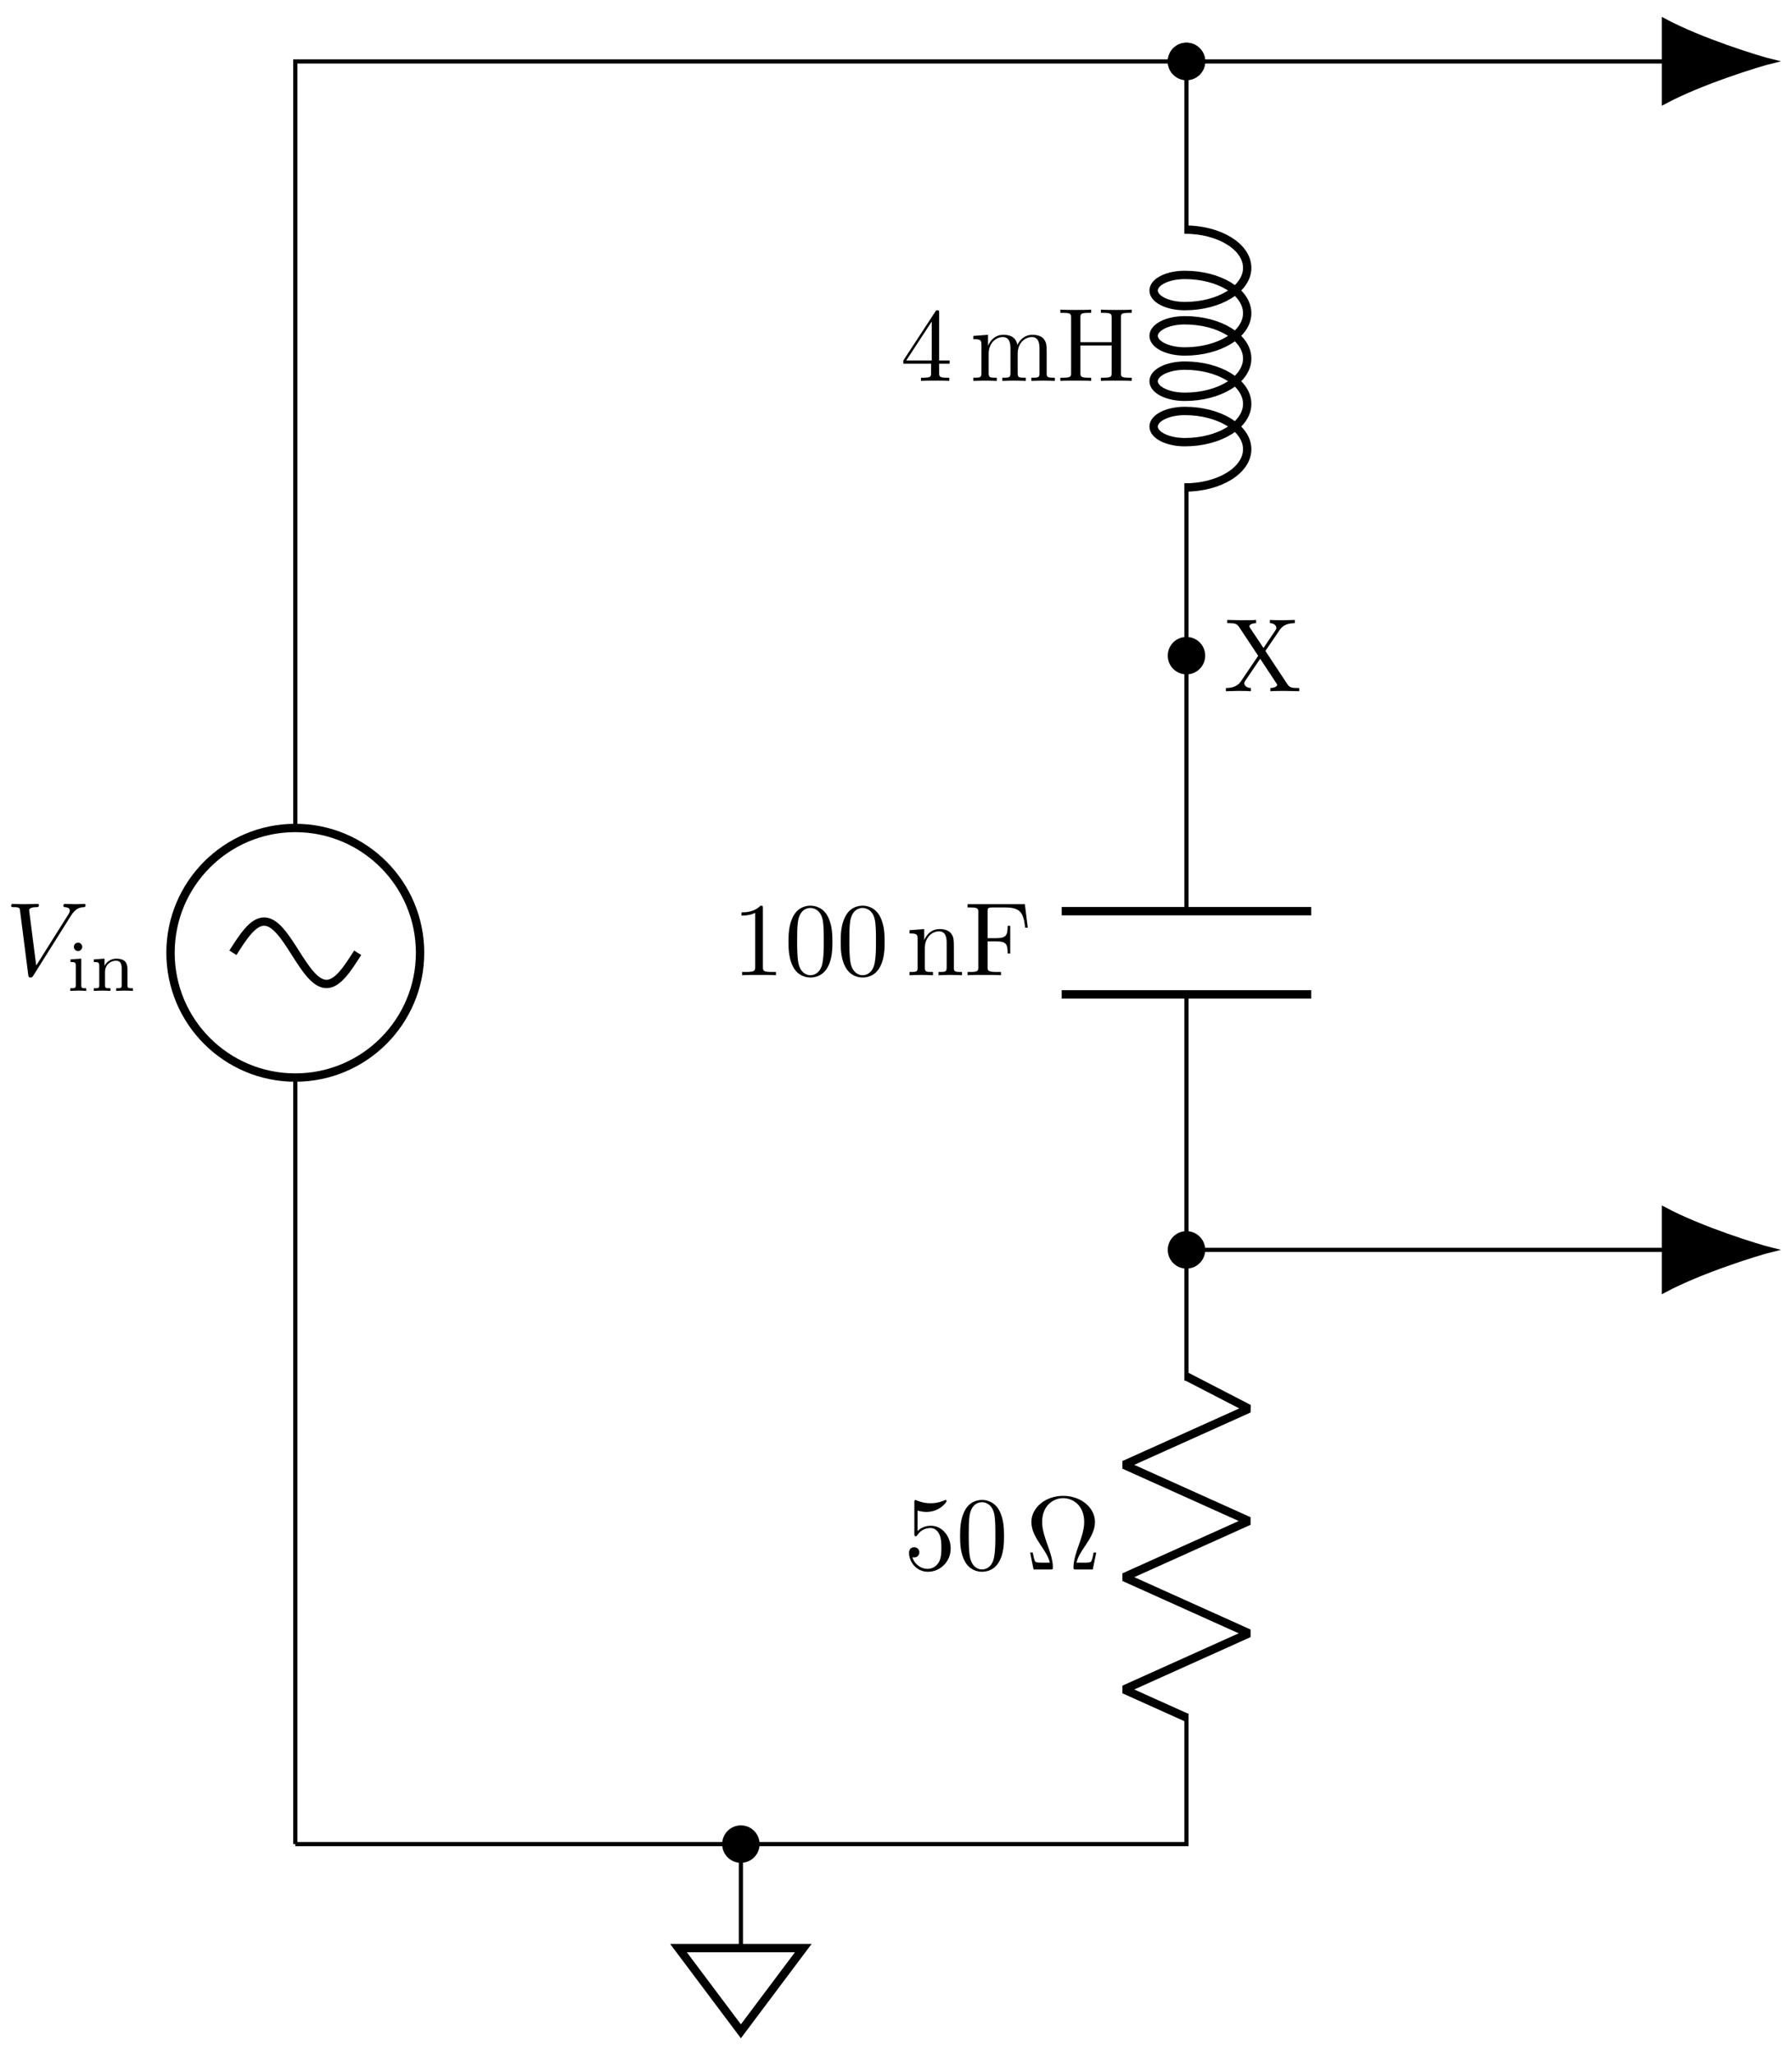 <svg xmlns="http://www.w3.org/2000/svg" xmlns:xlink="http://www.w3.org/1999/xlink" xmlns:inkscape="http://www.inkscape.org/namespaces/inkscape" version="1.1" width="171" height="196" viewBox="0 0 171 196">
<defs>
<path id="font_1_1" d="M.628 .569C.677 .647 .719 .65 .756 .652 .768 .653 .769 .67 .769 .671 .769 .679 .764 .683 .756 .683 .73 .683 .701 .68 .674 .68 .641 .68 .607 .683 .575 .683 .569 .683 .556 .683 .556 .664 .556 .653 .565 .652 .572 .652 .599 .65 .618 .64 .618 .619 .618 .604 .603 .582 .603 .581L.296 .093 .228 .622C.228 .639 .251 .652 .297 .652 .311 .652 .322 .652 .322 .672 .322 .681 .314 .683 .308 .683 .268 .683 .225 .68 .184 .68 .166 .68 .147 .681 .129 .681 .111 .681 .092 .683 .075 .683 .068 .683 .056 .683 .056 .664 .056 .652 .065 .652 .081 .652 .137 .652 .138 .643 .141 .618L.22 .001C.223-.019 .227-.022 .24-.022 .256-.022 .26-.017 .268-.004L.628 .569Z"/>
<path id="font_2_66" d="M.274 0V.036C.216 .036 .206 .036 .206 .078V.441L.059 .431V.395C.122 .395 .131 .389 .131 .34V.08C.131 .036 .121 .036 .056 .036V0C.056 0 .128 .004 .168 .004 .203 .004 .239 .003 .274 0M.219 .602C.219 .634 .194 .66 .162 .66 .128 .66 .105 .632 .105 .603 .105 .571 .13 .545 .162 .545 .196 .545 .219 .573 .219 .602Z"/>
<path id="font_2_77" d="M.59 0V.036C.525 .036 .515 .036 .515 .079V.303C.515 .39 .472 .441 .365 .441 .283 .441 .23 .396 .202 .344H.201V.441L.054 .431V.395C.121 .395 .129 .388 .129 .338V.079C.129 .036 .119 .036 .054 .036V0C.054 0 .126 .004 .168 .004 .205 .004 .274 .001 .283 0V.036C.218 .036 .208 .036 .208 .079V.259C.208 .364 .291 .413 .357 .413 .427 .413 .436 .358 .436 .307V.079C.436 .036 .426 .036 .361 .036V0C.361 0 .433 .004 .475 .004 .512 .004 .581 .001 .59 0Z"/>
<path id="font_3_4" d="M.294 .165V.078C.294 .042 .292 .031 .218 .031H.197V0C.238 .003 .29 .003 .332 .003 .374 .003 .427 .003 .468 0V.031H.447C.373 .031 .371 .042 .371 .078V.165H.471V.196H.371V.651C.371 .671 .371 .677 .355 .677 .346 .677 .343 .677 .335 .665L.028 .196V.165H.294M.3 .196H.056L.3 .569V.196Z"/>
<path id="font_3_8" d="M.11 .344V.076C.11 .031 .099 .031 .032 .031V0C.067 .001 .118 .003 .145 .003 .171 .003 .223 .001 .257 0V.031C.19 .031 .179 .031 .179 .076V.26C.179 .364 .25 .42 .314 .42 .377 .42 .388 .366 .388 .309V.076C.388 .031 .377 .031 .31 .031V0C.345 .001 .396 .003 .423 .003 .449 .003 .501 .001 .535 0V.031C.468 .031 .457 .031 .457 .076V.26C.457 .364 .528 .42 .592 .42 .655 .42 .666 .366 .666 .309V.076C.666 .031 .655 .031 .588 .031V0C.623 .001 .674 .003 .701 .003 .727 .003 .779 .001 .813 0V.031C.761 .031 .736 .031 .735 .061V.252C.735 .338 .735 .369 .704 .405 .69 .422 .657 .442 .599 .442 .515 .442 .471 .382 .454 .344 .44 .431 .366 .442 .321 .442 .248 .442 .201 .399 .173 .337V.442L.032 .431V.4C.102 .4 .11 .393 .11 .344Z"/>
<path id="font_3_7" d="M.613 .605C.613 .641 .615 .652 .692 .652H.716V.683C.681 .68 .607 .68 .569 .68 .531 .68 .456 .68 .421 .683V.652H.445C.522 .652 .524 .641 .524 .605V.371H.225V.605C.225 .641 .227 .652 .304 .652H.328V.683C.293 .68 .219 .68 .181 .68 .143 .68 .068 .68 .033 .683V.652H.057C.134 .652 .136 .641 .136 .605V.078C.136 .042 .134 .031 .057 .031H.033V0C.068 .003 .142 .003 .18 .003 .218 .003 .293 .003 .328 0V.031H.304C.227 .031 .225 .042 .225 .078V.34H.524V.078C.524 .042 .522 .031 .445 .031H.421V0C.456 .003 .53 .003 .568 .003 .606 .003 .681 .003 .716 0V.031H.692C.615 .031 .613 .042 .613 .078V.605Z"/>
<path id="font_4_115" d="M.726 0V.031H.707C.655 .031 .634 .036 .613 .067L.402 .386 .539 .587C.561 .619 .595 .651 .684 .652V.683L.573 .68C.533 .68 .485 .68 .445 .683V.652C.485 .651 .507 .629 .507 .606 .507 .596 .505 .594 .498 .583L.384 .414 .255 .607C.253 .61 .248 .618 .248 .622 .248 .634 .27 .651 .313 .652V.683C.278 .68 .205 .68 .167 .68L.037 .683V.652H.056C.111 .652 .13 .645 .149 .617L.333 .339 .169 .097C.155 .077 .125 .031 .024 .031V0L.135 .003C.172 .003 .227 .003 .263 0V.031C.217 .032 .2 .059 .2 .077 .2 .086 .203 .09 .21 .101L.352 .311 .51 .072C.512 .068 .515 .064 .515 .061 .515 .049 .493 .032 .45 .031V0C.485 .003 .558 .003 .596 .003L.726 0Z"/>
<path id="font_3_3" d="M.294 .64C.294 .664 .294 .666 .271 .666 .209 .602 .121 .602 .089 .602V.571C.109 .571 .168 .571 .22 .597V.079C.22 .043 .217 .031 .127 .031H.095V0C.13 .003 .217 .003 .257 .003 .297 .003 .384 .003 .419 0V.031H.387C.297 .031 .294 .042 .294 .079V.64Z"/>
<path id="font_3_2" d="M.46 .32C.46 .4 .455 .48 .42 .554 .374 .65 .292 .666 .25 .666 .19 .666 .117 .64 .076 .547 .044 .478 .039 .4 .039 .32 .039 .245 .043 .155 .084 .079 .127-.002 .2-.022 .249-.022 .303-.022 .379-.001 .423 .094 .455 .163 .46 .241 .46 .32M.249-0C.21-0 .151 .025 .133 .121 .122 .181 .122 .273 .122 .332 .122 .396 .122 .462 .13 .516 .149 .635 .224 .644 .249 .644 .282 .644 .348 .626 .367 .527 .377 .471 .377 .395 .377 .332 .377 .257 .377 .189 .366 .125 .351 .03 .294-0 .249-0Z"/>
<path id="font_3_9" d="M.11 .344V.076C.11 .031 .099 .031 .032 .031V0C.067 .001 .118 .003 .145 .003 .171 .003 .223 .001 .257 0V.031C.19 .031 .179 .031 .179 .076V.26C.179 .364 .25 .42 .314 .42 .377 .42 .388 .366 .388 .309V.076C.388 .031 .377 .031 .31 .031V0C.345 .001 .396 .003 .423 .003 .449 .003 .501 .001 .535 0V.031C.483 .031 .458 .031 .457 .061V.252C.457 .338 .457 .369 .426 .405 .412 .422 .379 .442 .321 .442 .248 .442 .201 .399 .173 .337V.442L.032 .431V.4C.102 .4 .11 .393 .11 .344Z"/>
<path id="font_3_6" d="M.582 .68H.033V.649H.057C.134 .649 .136 .638 .136 .602V.078C.136 .042 .134 .031 .057 .031H.033V0C.068 .003 .146 .003 .185 .003 .226 .003 .317 .003 .353 0V.031H.32C.225 .031 .225 .044 .225 .079V.324H.311C.407 .324 .417 .293 .417 .208H.442V.473H.417C.417 .388 .407 .355 .311 .355H.225V.609C.225 .642 .227 .649 .274 .649H.394C.544 .649 .569 .593 .585 .455H.61L.582 .68Z"/>
<path id="font_3_5" d="M.449 .2C.449 .319 .367 .419 .259 .419 .211 .419 .168 .403 .132 .368V.564C.152 .558 .185 .551 .217 .551 .34 .551 .41 .642 .41 .655 .41 .661 .407 .666 .4 .666 .399 .666 .397 .666 .392 .663 .372 .654 .323 .634 .256 .634 .216 .634 .17 .641 .123 .662 .115 .665 .113 .665 .111 .665 .101 .665 .101 .657 .101 .641V.344C.101 .326 .101 .318 .115 .318 .122 .318 .124 .321 .128 .327 .139 .343 .176 .397 .257 .397 .309 .397 .334 .351 .342 .333 .358 .296 .36 .257 .36 .207 .36 .172 .36 .112 .336 .07 .312 .031 .275 .006 .229 .006 .156 .006 .099 .058 .082 .117 .085 .116 .088 .115 .099 .115 .132 .115 .149 .14 .149 .164 .149 .188 .132 .213 .099 .213 .085 .213 .05 .206 .05 .16 .05 .074 .119-.022 .231-.022 .347-.022 .449 .073 .449 .2Z"/>
<path id="font_3_1" d="M.677 .162H.652C.647 .136 .643 .113 .634 .089 .629 .073 .626 .065 .568 .065H.488C.501 .121 .532 .169 .577 .235 .624 .306 .665 .375 .665 .454 .665 .593 .53 .705 .361 .705 .189 .705 .056 .591 .056 .454 .056 .375 .097 .306 .144 .235 .188 .169 .22 .121 .233 .065H.153C.095 .065 .092 .073 .087 .088 .079 .111 .074 .137 .069 .162H.044L.077 0H.237C.259 0 .262 0 .262 .021 .262 .091 .231 .179 .208 .243 .187 .301 .159 .38 .159 .455 .159 .615 .269 .683 .36 .683 .456 .683 .562 .611 .562 .455 .562 .38 .535 .304 .506 .222 .491 .18 .459 .09 .459 .021 .459 0 .462 0 .485 0H.644L.677 .162Z"/>
</defs>
<path transform="matrix(1,0,0,-1,28.178,175.941)" stroke-width=".399" stroke-linecap="butt" stroke-miterlimit="10" stroke-linejoin="miter" fill="none" stroke="#000000" d="M0 0"/>
<path transform="matrix(1,0,0,-1,28.178,175.941)" stroke-width=".399" stroke-linecap="butt" stroke-miterlimit="10" stroke-linejoin="miter" fill="none" stroke="#000000" d="M0 0V73.135M0 96.946V170.081H42.52M42.52 170.081H85.04L85.04 153.64M85.04 129.828 85.04 113.387 85.04 89.009M85.04 81.072 85.04 56.694 85.04 44.221M85.04 12.473 85.04 0H63.78M63.78 0H42.52 21.26M21.26 0H0"/>
<path transform="matrix(1,0,0,-1,28.178,175.941)" stroke-width=".797" stroke-linecap="butt" stroke-miterlimit="10" stroke-linejoin="miter" fill="none" stroke="#000000" d="M-11.906 85.04C-11.906 78.465-6.575 73.135 0 73.135 6.575 73.135 11.906 78.465 11.906 85.04 11.906 91.616 6.575 96.946 0 96.946-6.575 96.946-11.906 91.616-11.906 85.04ZM0 85.04"/>
<path transform="matrix(1,0,0,-1,28.178,175.941)" stroke-width=".797" stroke-linecap="butt" stroke-miterlimit="10" stroke-linejoin="miter" fill="none" stroke="#000000" d="M5.953 85.04C4.983 83.517 4.054 82.064 2.976 82.064 1.899 82.064 .97 83.516 0 85.04-.97 86.564-1.899 88.017-2.976 88.017-4.054 88.017-4.983 86.564-5.953 85.04"/>
<use data-text="V" xlink:href="#font_1_1" transform="matrix(9.963,0,0,-9.963,.507,93.043)"/>
<use data-text="i" xlink:href="#font_2_66" transform="matrix(6.974,0,0,-6.974,6.318,94.538)"/>
<use data-text="n" xlink:href="#font_2_77" transform="matrix(6.974,0,0,-6.974,8.571,94.538)"/>
<path transform="matrix(1,0,0,-1,28.178,175.941)" d="M86.628 170.081C86.628 170.957 85.917 171.668 85.04 171.668 84.164 171.668 83.453 170.957 83.453 170.081 83.453 169.204 84.164 168.494 85.04 168.494 85.917 168.494 86.628 169.204 86.628 170.081ZM85.04 170.081"/>
<path transform="matrix(1,0,0,-1,28.178,175.941)" stroke-width=".399" stroke-linecap="butt" stroke-miterlimit="10" stroke-linejoin="miter" fill="none" stroke="#000000" d="M86.628 170.081C86.628 170.957 85.917 171.668 85.04 171.668 84.164 171.668 83.453 170.957 83.453 170.081 83.453 169.204 84.164 168.494 85.04 168.494 85.917 168.494 86.628 169.204 86.628 170.081ZM85.04 170.081"/>
<path transform="matrix(1,0,0,-1,28.178,175.941)" stroke-width=".797" stroke-linecap="butt" stroke-linejoin="bevel" fill="none" stroke="#000000" d="M84.881 154.038C88.169 154.038 90.834 152.404 90.834 150.387 90.834 148.37 88.169 146.736 84.881 146.736 83.237 146.736 81.905 147.402 81.905 148.224 81.905 149.046 83.237 149.712 84.881 149.712 88.169 149.712 90.834 148.077 90.834 146.06 90.834 144.044 88.169 142.409 84.881 142.409 83.237 142.409 81.905 143.075 81.905 143.897 81.905 144.719 83.237 145.385 84.881 145.385 88.169 145.385 90.834 143.751 90.834 141.734 90.834 139.717 88.169 138.083 84.881 138.083 83.237 138.083 81.905 138.749 81.905 139.571 81.905 140.393 83.237 141.059 84.881 141.059 88.169 141.059 90.834 139.424 90.834 137.408 90.834 135.391 88.169 133.756 84.881 133.756 83.237 133.756 81.905 134.423 81.905 135.244 81.905 136.066 83.237 136.733 84.881 136.733 88.169 136.733 90.834 135.098 90.834 133.081 90.834 131.065 88.169 129.43 84.881 129.43"/>
<path transform="matrix(1,0,0,-1,28.178,175.941)" d="M86.628 170.081C86.628 170.957 85.917 171.668 85.04 171.668 84.164 171.668 83.453 170.957 83.453 170.081 83.453 169.204 84.164 168.494 85.04 168.494 85.917 168.494 86.628 169.204 86.628 170.081ZM85.04 170.081"/>
<path transform="matrix(1,0,0,-1,28.178,175.941)" stroke-width=".399" stroke-linecap="butt" stroke-miterlimit="10" stroke-linejoin="miter" fill="none" stroke="#000000" d="M86.628 170.081C86.628 170.957 85.917 171.668 85.04 171.668 84.164 171.668 83.453 170.957 83.453 170.081 83.453 169.204 84.164 168.494 85.04 168.494 85.917 168.494 86.628 169.204 86.628 170.081ZM85.04 170.081"/>
<use data-text="4" xlink:href="#font_3_4" transform="matrix(9.963,0,0,-9.963,85.921,36.345)"/>
<use data-text="m" xlink:href="#font_3_8" transform="matrix(9.963,0,0,-9.963,92.557,36.345)"/>
<use data-text="H" xlink:href="#font_3_7" transform="matrix(9.963,0,0,-9.963,100.856,36.345)"/>
<use data-text="X" xlink:href="#font_4_115" transform="matrix(9.963,0,0,-9.963,116.743,65.949)"/>
<path transform="matrix(1,0,0,-1,28.178,175.941)" stroke-width=".797" stroke-linecap="butt" stroke-miterlimit="10" stroke-linejoin="miter" fill="none" stroke="#000000" d="M96.946 89.009H73.135M96.946 81.072H73.135"/>
<path transform="matrix(1,0,0,-1,28.178,175.941)" d="M86.628 113.387C86.628 114.264 85.917 114.974 85.04 114.974 84.164 114.974 83.453 114.264 83.453 113.387 83.453 112.511 84.164 111.8 85.04 111.8 85.917 111.8 86.628 112.511 86.628 113.387ZM85.04 113.387"/>
<path transform="matrix(1,0,0,-1,28.178,175.941)" stroke-width=".399" stroke-linecap="butt" stroke-miterlimit="10" stroke-linejoin="miter" fill="none" stroke="#000000" d="M86.628 113.387C86.628 114.264 85.917 114.974 85.04 114.974 84.164 114.974 83.453 114.264 83.453 113.387 83.453 112.511 84.164 111.8 85.04 111.8 85.917 111.8 86.628 112.511 86.628 113.387ZM85.04 113.387"/>
<use data-text="1" xlink:href="#font_3_3" transform="matrix(9.963,0,0,-9.963,69.87,93.043)"/>
<use data-text="0" xlink:href="#font_3_2" transform="matrix(9.963,0,0,-9.963,74.852,93.043)"/>
<use data-text="0" xlink:href="#font_3_2" transform="matrix(9.963,0,0,-9.963,79.833,93.043)"/>
<use data-text="n" xlink:href="#font_3_9" transform="matrix(9.963,0,0,-9.963,86.469,93.043)"/>
<use data-text="F" xlink:href="#font_3_6" transform="matrix(9.963,0,0,-9.963,91.998,93.043)"/>
<path transform="matrix(1,0,0,-1,28.178,175.941)" stroke-width=".797" stroke-linecap="butt" stroke-linejoin="bevel" fill="none" stroke="#000000" d="M85.04 44.62 90.993 41.542 79.088 36.184 90.993 30.826 79.088 25.469 90.993 20.111 79.088 14.753 85.04 12.074"/>
<path transform="matrix(1,0,0,-1,28.178,175.941)" d="M86.628 56.694C86.628 57.57 85.917 58.281 85.04 58.281 84.164 58.281 83.453 57.57 83.453 56.694 83.453 55.817 84.164 55.106 85.04 55.106 85.917 55.106 86.628 55.817 86.628 56.694ZM85.04 56.694"/>
<path transform="matrix(1,0,0,-1,28.178,175.941)" stroke-width=".399" stroke-linecap="butt" stroke-miterlimit="10" stroke-linejoin="miter" fill="none" stroke="#000000" d="M86.628 56.694C86.628 57.57 85.917 58.281 85.04 58.281 84.164 58.281 83.453 57.57 83.453 56.694 83.453 55.817 84.164 55.106 85.04 55.106 85.917 55.106 86.628 55.817 86.628 56.694ZM85.04 56.694"/>
<use data-text="5" xlink:href="#font_3_5" transform="matrix(9.963,0,0,-9.963,86.244,149.739)"/>
<use data-text="0" xlink:href="#font_3_2" transform="matrix(9.963,0,0,-9.963,91.226,149.739)"/>
<use data-text="&#x2126;" xlink:href="#font_3_1" transform="matrix(9.963,0,0,-9.963,97.861,149.739)"/>
<path transform="matrix(1,0,0,-1,28.178,175.941)" d="M44.107 0C44.107 .877 43.397 1.587 42.52 1.587 41.644 1.587 40.933 .877 40.933 0 40.933-.877 41.644-1.587 42.52-1.587 43.397-1.587 44.107-.877 44.107 0ZM42.52 0"/>
<path transform="matrix(1,0,0,-1,28.178,175.941)" stroke-width=".399" stroke-linecap="butt" stroke-miterlimit="10" stroke-linejoin="miter" fill="none" stroke="#000000" d="M44.107 0C44.107 .877 43.397 1.587 42.52 1.587 41.644 1.587 40.933 .877 40.933 0 40.933-.877 41.644-1.587 42.52-1.587 43.397-1.587 44.107-.877 44.107 0ZM42.52 0"/>
<path transform="matrix(1,0,0,-1,28.178,175.941)" stroke-width=".399" stroke-linecap="butt" stroke-miterlimit="10" stroke-linejoin="miter" fill="none" stroke="#000000" d="M42.52 0V-9.921"/>
<path transform="matrix(1,0,0,-1,28.178,175.941)" stroke-width=".797" stroke-linecap="butt" stroke-miterlimit="10" stroke-linejoin="miter" fill="none" stroke="#000000" d="M36.567-9.921H48.473L42.52-17.858Z"/>
<path transform="matrix(1,0,0,-1,28.178,175.941)" stroke-width=".399" stroke-linecap="butt" stroke-miterlimit="10" stroke-linejoin="miter" fill="none" stroke="#000000" d="M85.04 170.081H130.595"/>
<path transform="matrix(1,0,0,-1,158.78,5.85)" d="M10.318 0C9.051 .304 3.481 2.029 0 3.905V-3.905C3.481-2.029 9.051-.304 10.318 0Z"/>
<path transform="matrix(1,0,0,-1,158.78,5.85)" stroke-width=".399" stroke-linecap="butt" stroke-miterlimit="10" stroke-linejoin="miter" fill="none" stroke="#000000" d="M10.318 0C9.051 .304 3.481 2.029 0 3.905V-3.905C3.481-2.029 9.051-.304 10.318 0Z"/>
<path transform="matrix(1,0,0,-1,28.178,175.941)" stroke-width=".399" stroke-linecap="butt" stroke-miterlimit="10" stroke-linejoin="miter" fill="none" stroke="#000000" d="M85.04 56.694H130.595"/>
<path transform="matrix(1,0,0,-1,158.78,119.244)" d="M10.318 0C9.051 .304 3.481 2.029 0 3.905V-3.905C3.481-2.029 9.051-.304 10.318 0Z"/>
<path transform="matrix(1,0,0,-1,158.78,119.244)" stroke-width=".399" stroke-linecap="butt" stroke-miterlimit="10" stroke-linejoin="miter" fill="none" stroke="#000000" d="M10.318 0C9.051 .304 3.481 2.029 0 3.905V-3.905C3.481-2.029 9.051-.304 10.318 0Z"/>
</svg>
